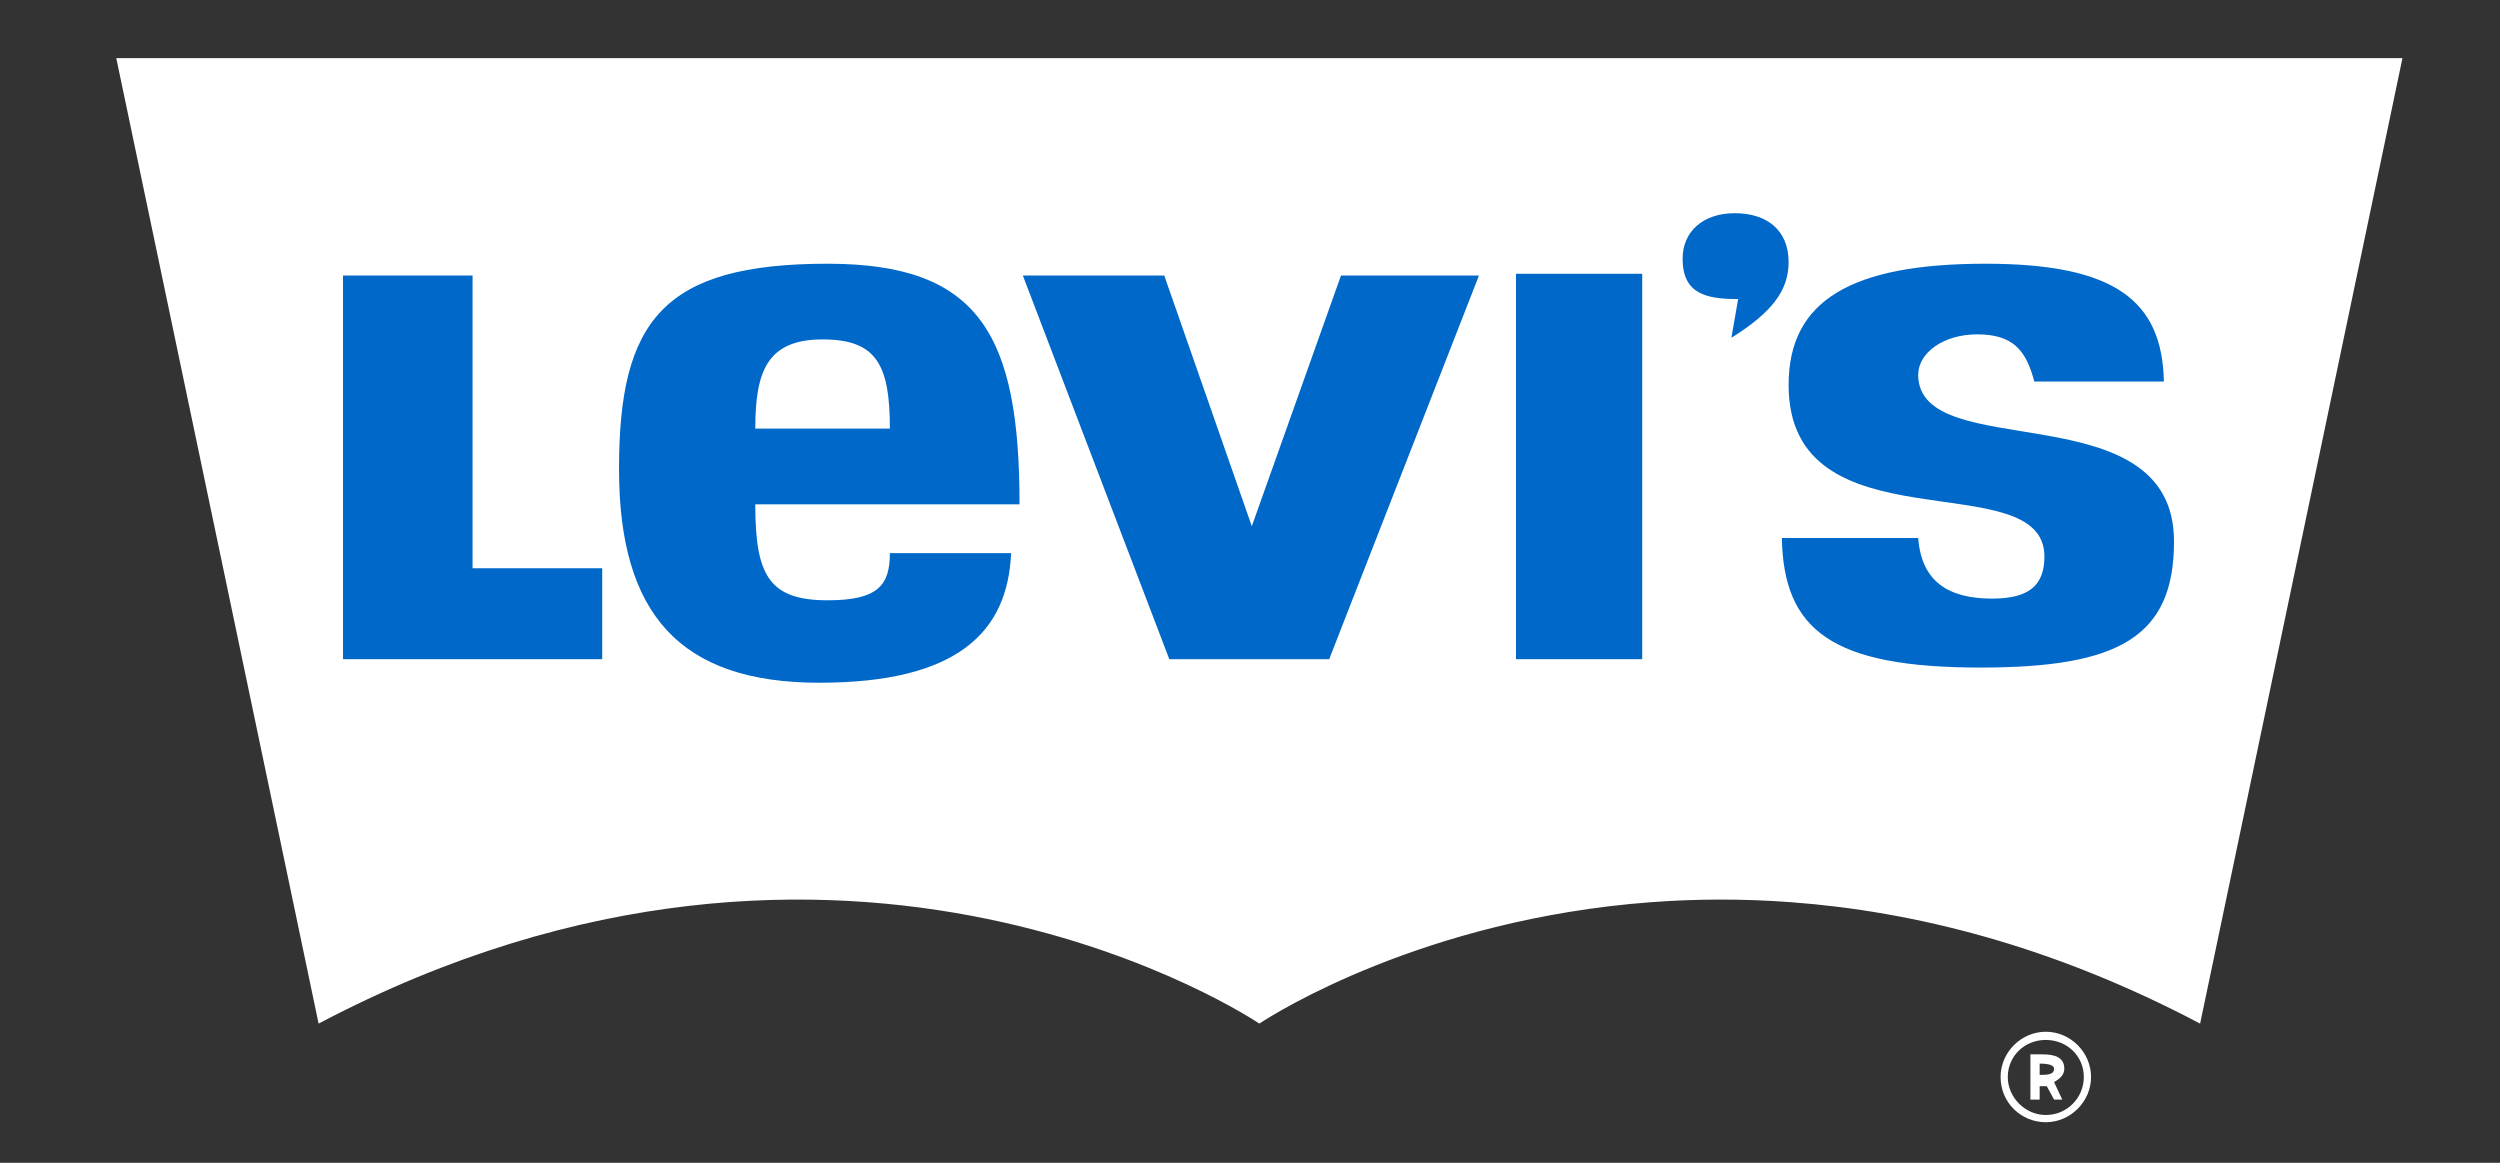 <svg width="43" height="20" viewBox="0 0 43 20" fill="none" xmlns="http://www.w3.org/2000/svg">
<rect x="0" y="0" width="43" height="20" fill="#333333" stroke="none"/>
<path d="M41.241 1H37.842H21.679H21.661H2L5.48 17.606C14.583 12.806 21.661 17.606 21.661 17.606C21.661 17.606 21.667 17.602 21.679 17.594C21.915 17.439 24.482 15.811 28.395 15.518C29.151 15.461 29.958 15.454 30.808 15.518C32.922 15.675 35.303 16.267 37.842 17.606L38.28 15.518L41.241 1.388L41.322 1H41.241Z" fill="white"/>
<path d="M8.128 9.774H10.358V11.338H5.9V4.739H8.128V9.774Z" fill="#0068C9"/>
<path d="M14.149 5.838C15.076 5.838 15.306 6.272 15.306 7.372H12.991C12.991 6.388 13.194 5.838 14.149 5.838ZM14.236 10.325C13.223 10.325 12.991 9.891 12.991 8.675H17.536C17.536 5.751 16.841 4.536 14.236 4.536C11.399 4.536 10.647 5.52 10.647 8.067C10.647 10.556 11.689 11.743 14.092 11.743C16.465 11.743 17.333 10.875 17.391 9.514H15.306C15.306 10.064 15.104 10.325 14.236 10.325" fill="#0068C9"/>
<path d="M23.065 4.739H25.438L22.862 11.338H20.112L17.593 4.739H20.025L21.531 9.051L23.065 4.739Z" fill="#0068C9"/>
<path d="M26.075 4.709H28.246V11.338H26.075V4.709Z" fill="#0068C9"/>
<path d="M30.764 4.507C30.764 4.999 30.475 5.375 29.78 5.81L29.896 5.144C29.346 5.144 28.941 5.056 28.941 4.449C28.941 3.986 29.288 3.667 29.838 3.667C30.388 3.667 30.764 3.957 30.764 4.507Z" fill="#0068C9"/>
<path d="M37.393 9.312C37.393 10.962 36.438 11.482 34.064 11.482C31.517 11.482 30.677 10.846 30.648 9.254H32.993C33.05 10.006 33.514 10.296 34.266 10.296C34.903 10.296 35.164 10.064 35.164 9.572C35.164 7.951 30.764 9.485 30.764 6.62C30.764 5.173 31.835 4.536 34.151 4.536C36.379 4.536 37.19 5.173 37.219 6.562H34.99C34.845 6.012 34.614 5.751 34.006 5.751C33.427 5.751 32.993 6.07 32.993 6.446C32.993 8.009 37.393 6.707 37.393 9.312Z" fill="#0068C9"/>
<path d="M35.082 18.488V18.294C35.258 18.294 35.33 18.329 35.33 18.383C35.33 18.488 35.205 18.488 35.082 18.488ZM35.506 18.383C35.506 18.188 35.347 18.135 35.135 18.135H34.923V18.913H35.082V18.683H35.205L35.33 18.913H35.471L35.33 18.612C35.453 18.542 35.506 18.471 35.506 18.383V18.383ZM35.188 19.178C34.834 19.178 34.534 18.877 34.534 18.524C34.534 18.17 34.816 17.887 35.188 17.887C35.559 17.887 35.842 18.17 35.842 18.524C35.842 18.877 35.559 19.178 35.188 19.178ZM35.188 17.746C34.764 17.746 34.41 18.1 34.41 18.524C34.41 18.966 34.764 19.302 35.188 19.302C35.612 19.302 35.966 18.948 35.966 18.524C35.966 18.1 35.612 17.746 35.188 17.746V17.746ZM35.082 18.488V18.294C35.258 18.294 35.33 18.329 35.33 18.383C35.33 18.488 35.205 18.488 35.082 18.488ZM35.506 18.383C35.506 18.188 35.347 18.135 35.135 18.135H34.923V18.913H35.082V18.683H35.205L35.33 18.913H35.471L35.33 18.612C35.453 18.542 35.506 18.471 35.506 18.383V18.383ZM35.082 18.488V18.294C35.258 18.294 35.33 18.329 35.33 18.383C35.33 18.488 35.205 18.488 35.082 18.488ZM35.506 18.383C35.506 18.188 35.347 18.135 35.135 18.135H34.923V18.913H35.082V18.683H35.205L35.33 18.913H35.471L35.33 18.612C35.453 18.542 35.506 18.471 35.506 18.383" fill="white"/>
</svg>
